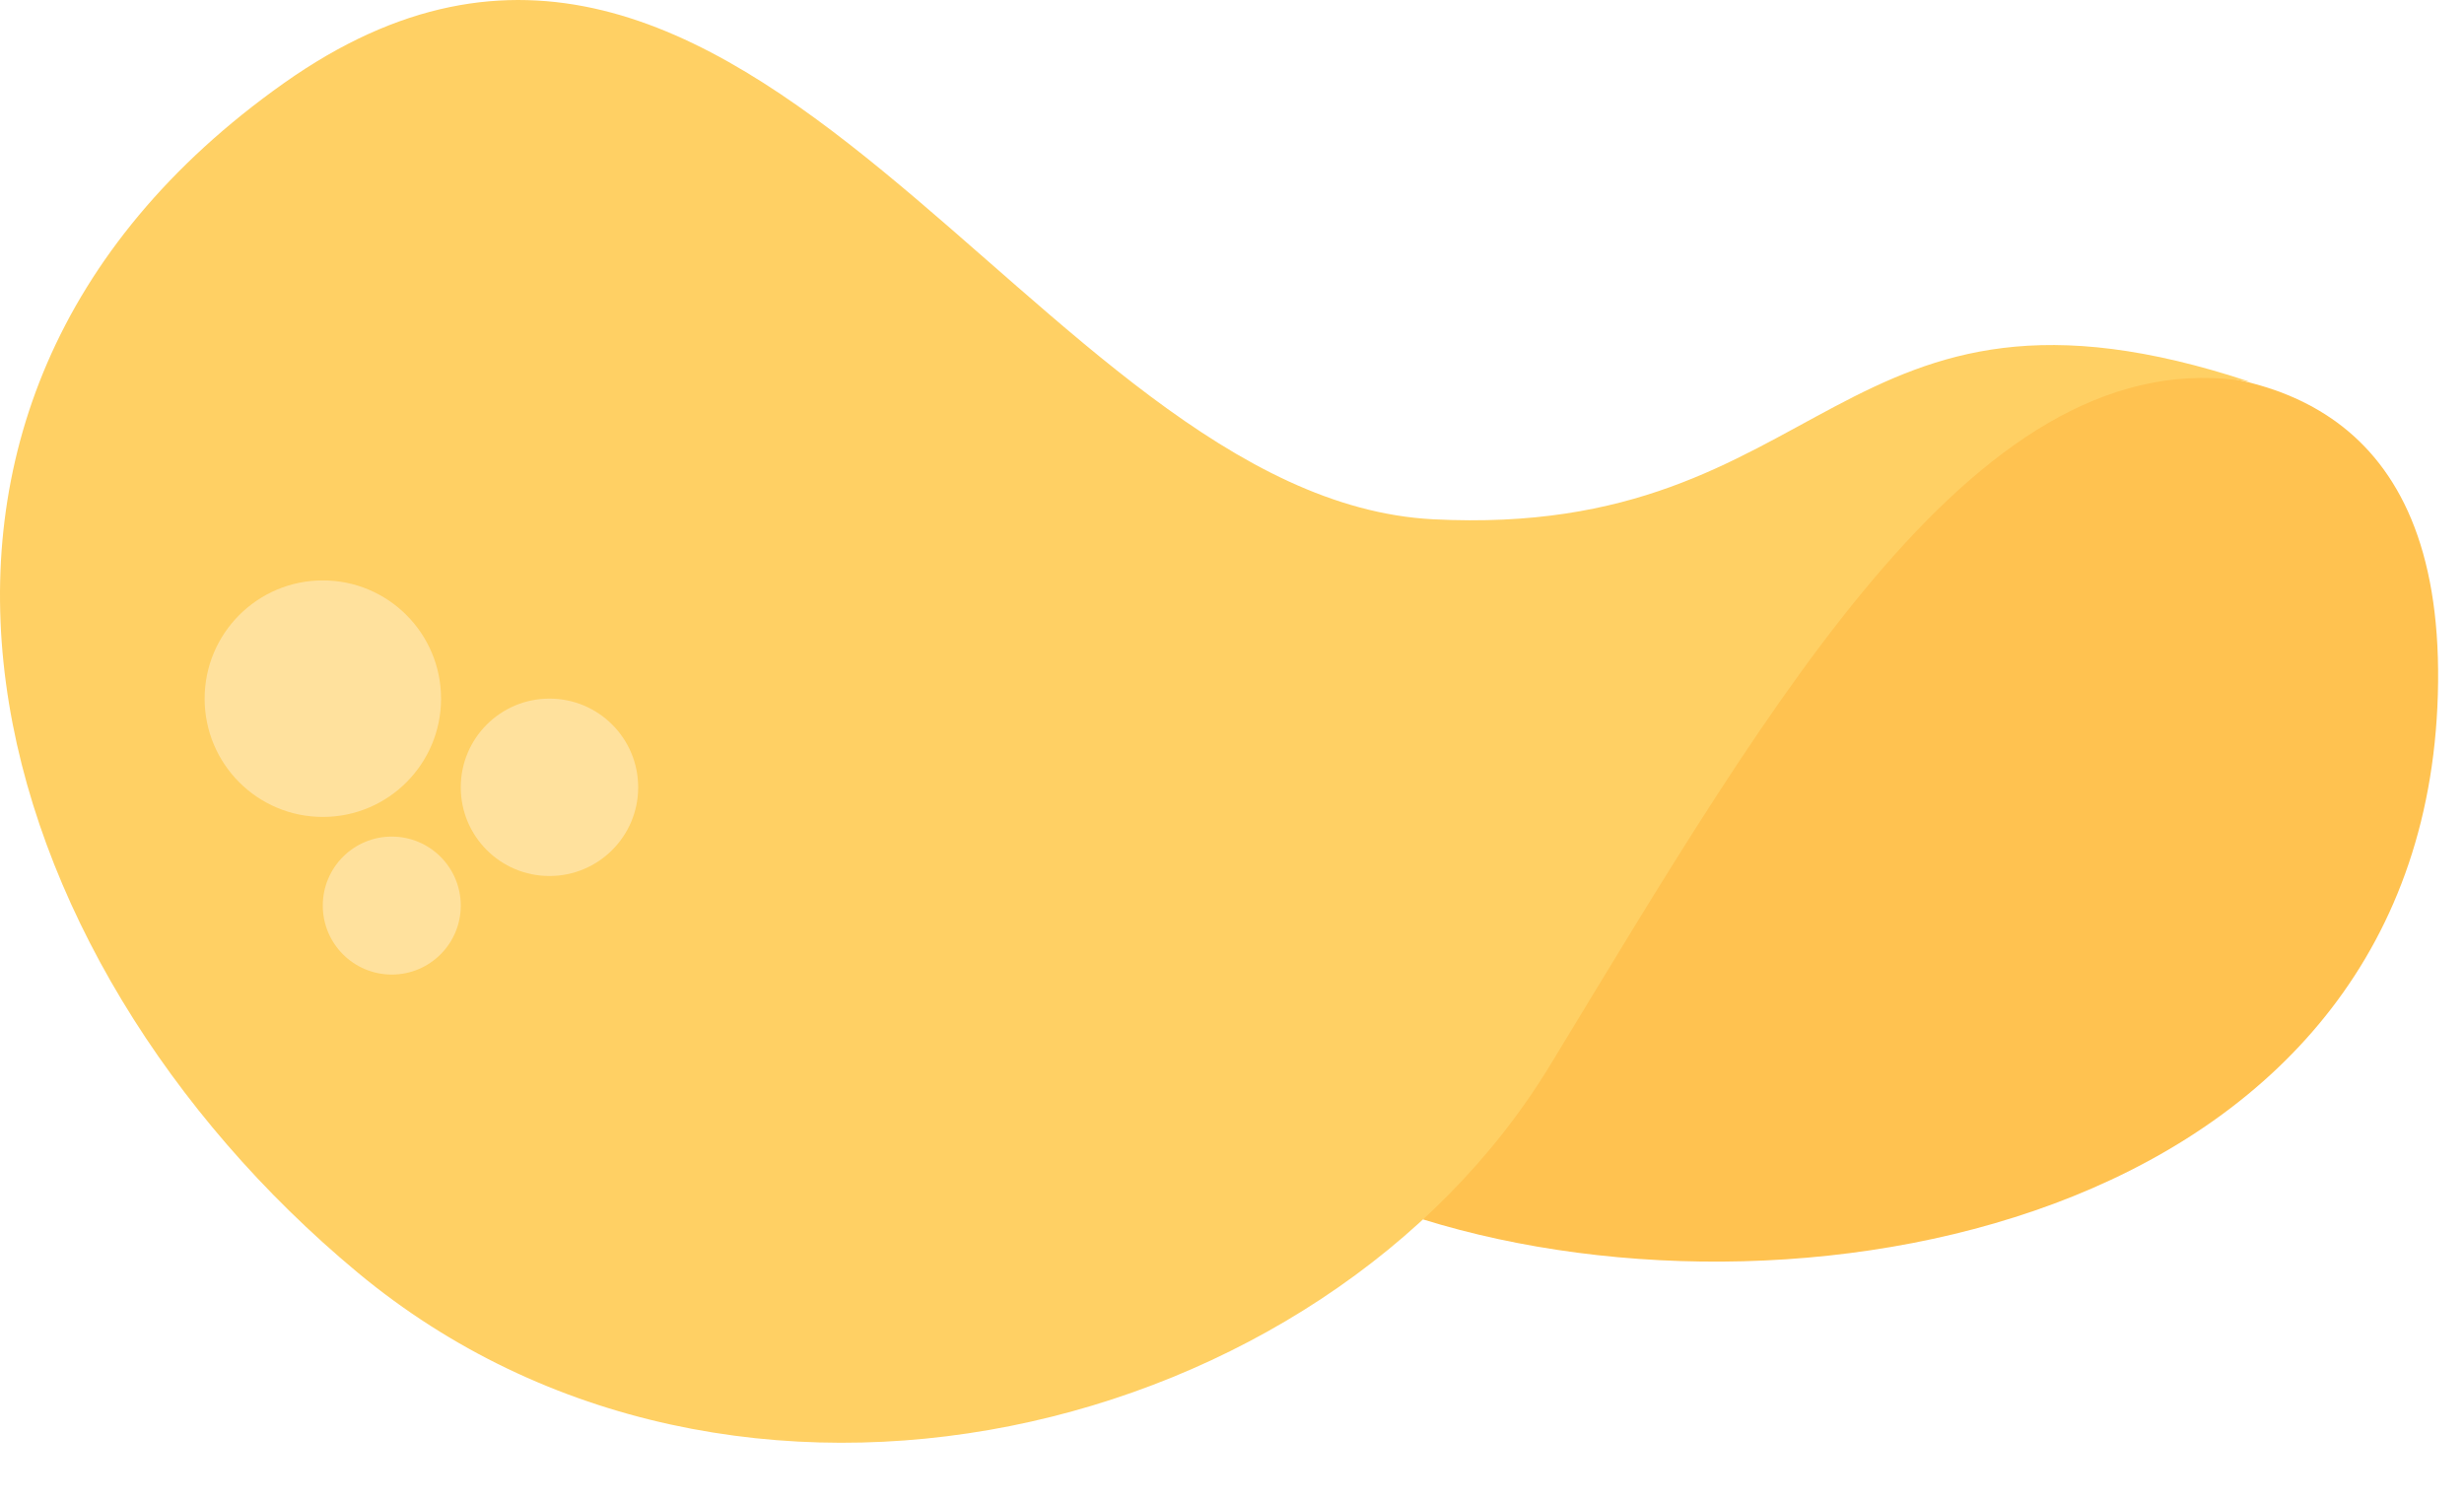 <svg width="41" height="25" viewBox="0 0 41 25" fill="none" xmlns="http://www.w3.org/2000/svg">
<path d="M23.678 20.291C30.102 22.288 40.476 20.247 40.569 11.349C40.661 2.451 29.588 7.751 29.588 7.751L23.678 20.291Z" fill="#FFC250"/>
<path d="M37.445 6.356C32.962 5.588 29.558 11.53 25.791 17.729C22.024 23.928 12.215 26.385 5.947 21.172C-0.32 15.959 -2.973 6.829 4.723 1.384C12.418 -4.062 17.222 8.301 23.847 8.641C30.472 8.981 30.52 4.055 37.445 6.356Z" fill="#FFD064"/>
<ellipse rx="1.967" ry="1.968" transform="matrix(-1 0 0 1 5.372 11.626)" fill="#FFE19D"/>
<circle r="1.476" transform="matrix(-1 0 0 1 9.143 13.101)" fill="#FFE19D"/>
<circle r="1.148" transform="matrix(-1 0 0 1 6.519 15.069)" fill="#FFE19D"/>
</svg>